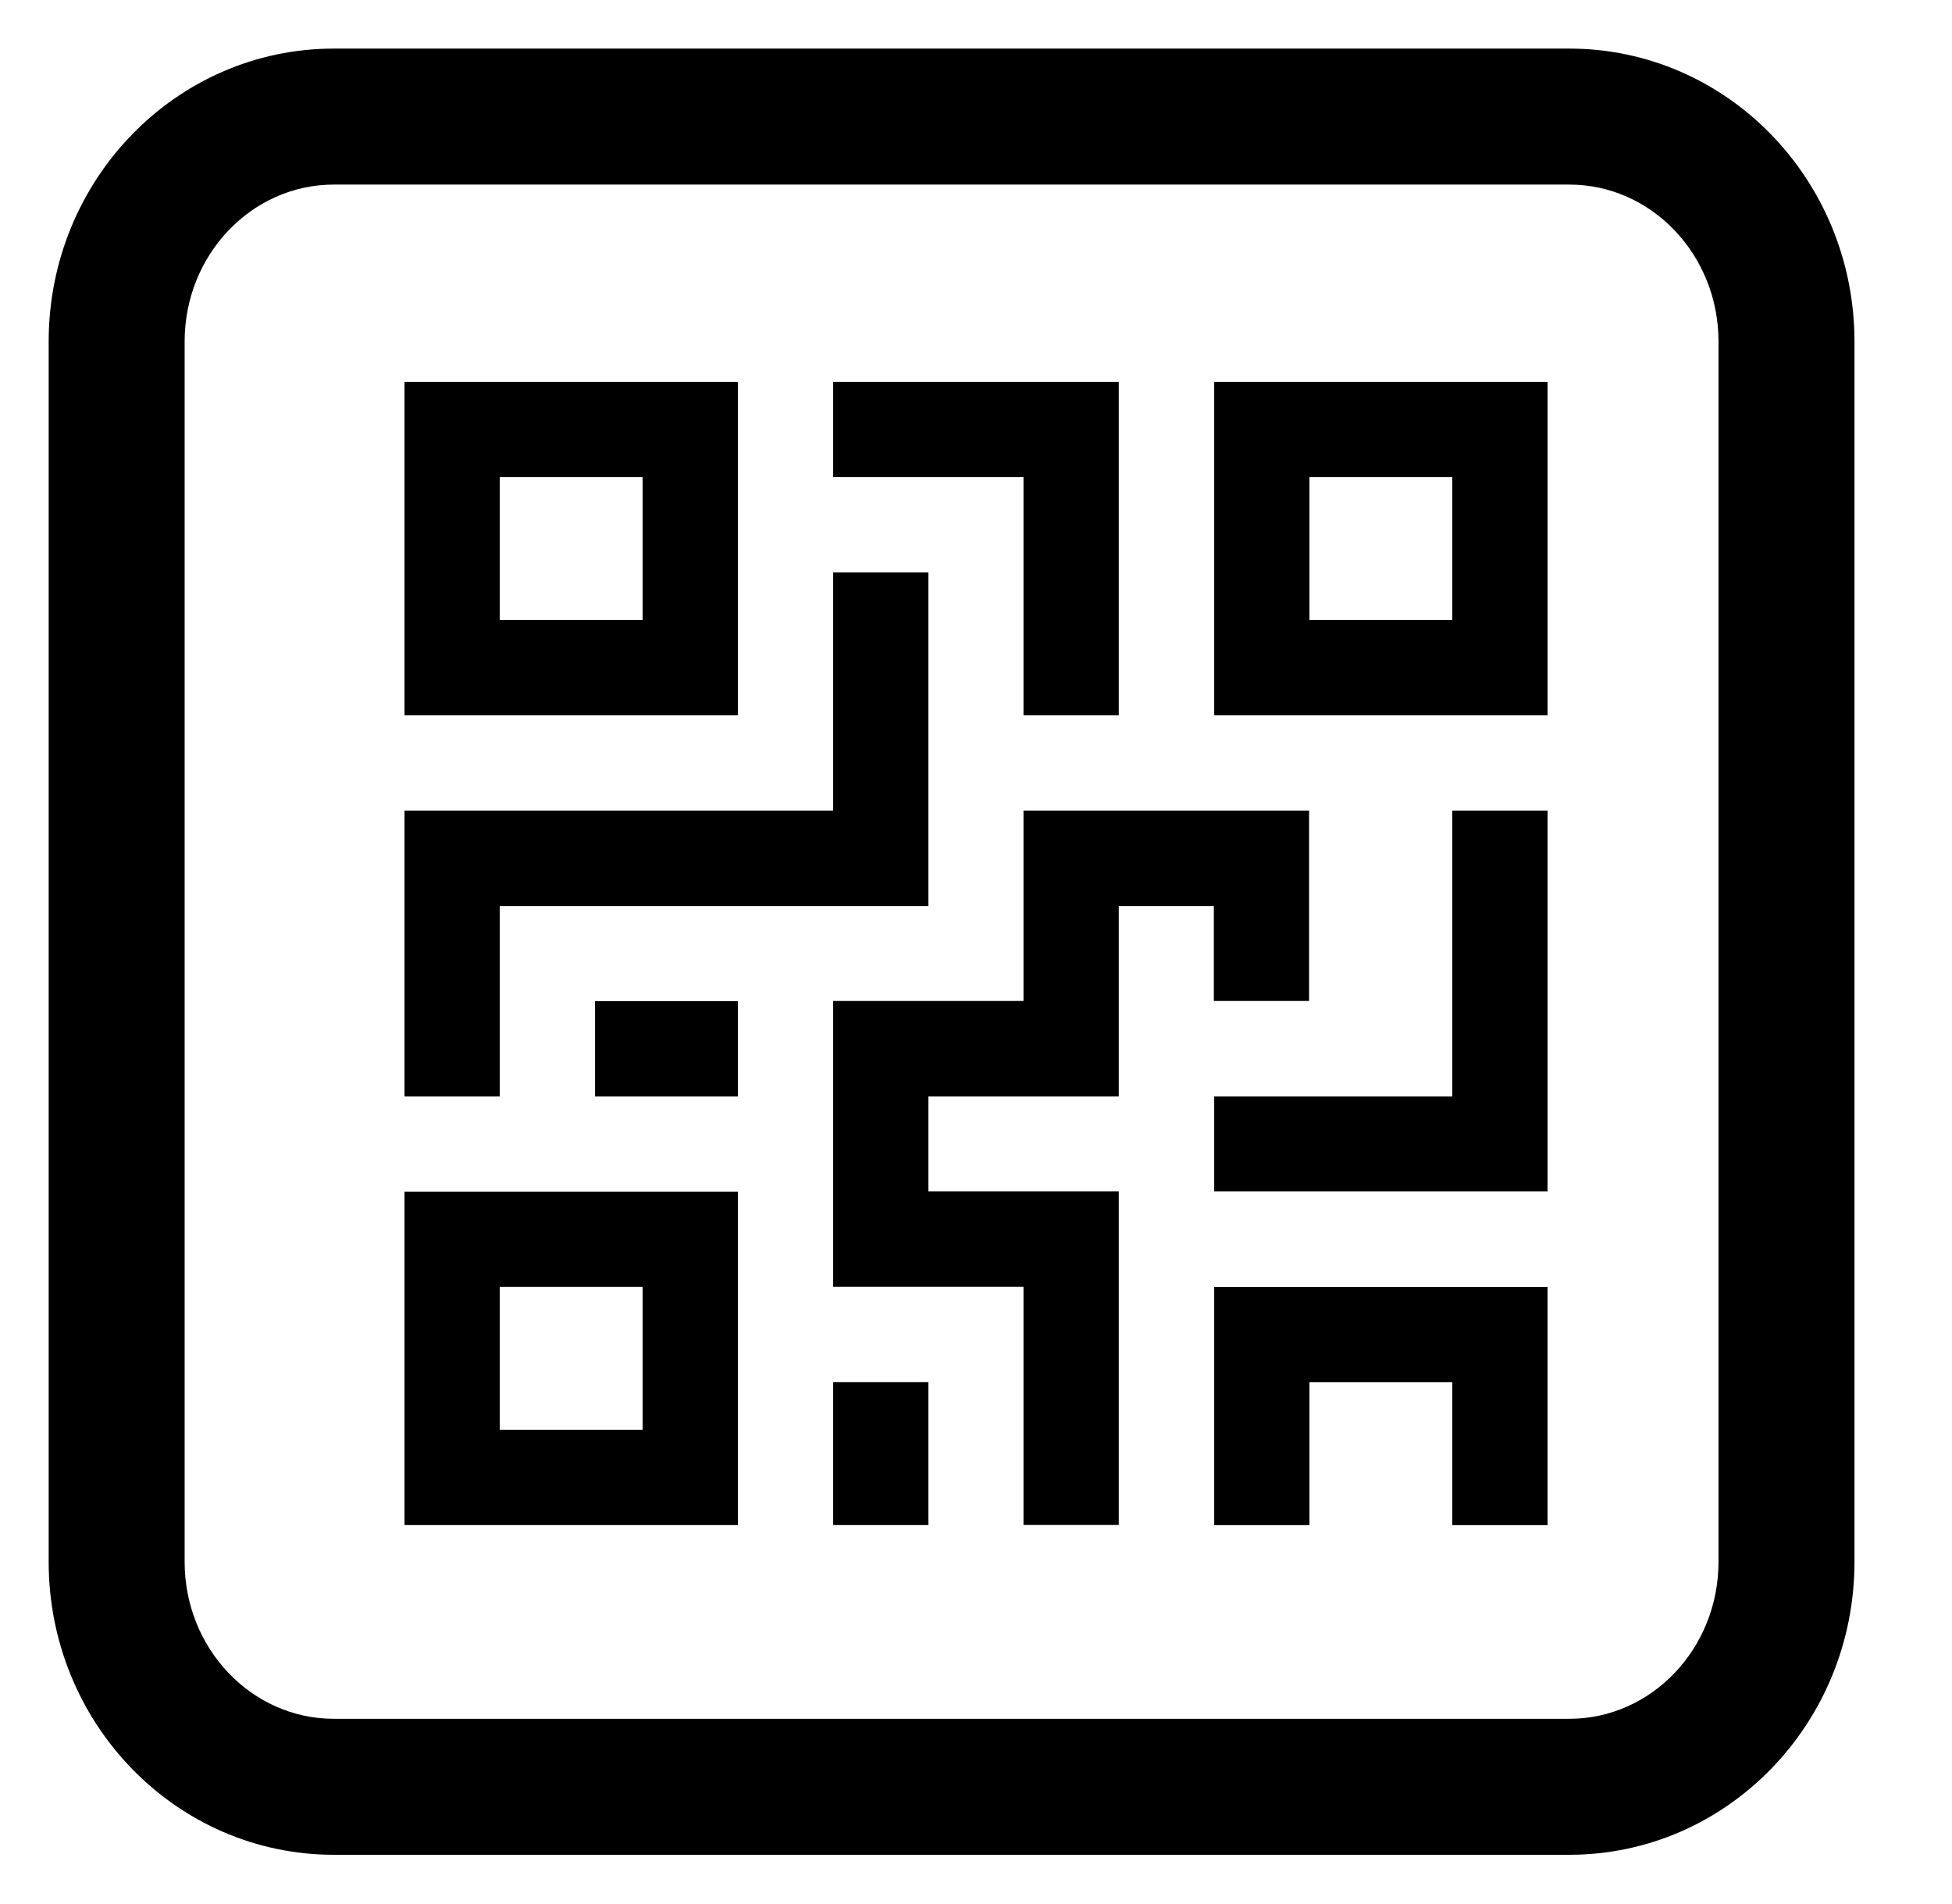 <svg xmlns="http://www.w3.org/2000/svg" viewBox="0 0 21.536 20.998">
  <g transform="translate(-214.002 -406.002)">
    <g transform="translate(214.001 406)">
      <g transform="translate(0.538 0.538)" fill="none">
        <path
          d="M3.146,0H16.777a3.189,3.189,0,0,1,3.146,3.231V16.692a3.189,3.189,0,0,1-3.146,3.231H3.146A3.189,3.189,0,0,1,0,16.692V3.231A3.189,3.189,0,0,1,3.146,0Z"
          stroke="none" />
        <path
          d="M 3.146 1.5 C 2.238 1.5 1.5 2.276 1.5 3.231 L 1.5 16.692 C 1.5 17.647 2.238 18.423 3.146 18.423 L 16.777 18.423 C 17.685 18.423 18.423 17.647 18.423 16.692 L 18.423 3.231 C 18.423 2.276 17.685 1.5 16.777 1.5 L 3.146 1.5 M 3.146 0 L 16.777 0 C 18.515 0 19.923 1.446 19.923 3.231 L 19.923 16.692 C 19.923 18.477 18.515 19.923 16.777 19.923 L 3.146 19.923 C 1.408 19.923 -1.9073486328125e-06 18.477 -1.9073486328125e-06 16.692 L -1.9073486328125e-06 3.231 C -1.9073486328125e-06 1.446 1.408 0 3.146 0 Z"
          stroke="none" fill="#000" />
      </g>
    </g>
    <g transform="translate(218.465 410.214)">
      <path d="M10,10v3.678h3.678V10Zm2.627,2.627H11.051V11.051h1.576Z" transform="translate(-10 -10)" />
      <path d="M10,66.666v3.678h3.678V66.666Zm2.627,2.627H11.051V67.717h1.576Z" transform="translate(-10 -57.734)" />
      <path d="M66.667,10v3.678h3.678V10Zm2.627,2.627H67.718V11.051h1.576Z" transform="translate(-57.734 -10)" />
      <path d="M69.294,40v3.153H66.667V44.2h3.678V40Z" transform="translate(-57.734 -35.271)" />
      <path d="M66.667,73.334v2.627h1.051V74.385h1.576v1.576h1.051V73.334Z" transform="translate(-57.734 -63.35)" />
      <path d="M40,10v1.051h2.1v2.627h1.051V10Z" transform="translate(-35.271 -10)" />
      <path d="M42.1,40v2.1H40v3.153h2.1v2.627h1.051V44.2h-2.1V43.153h2.1v-2.1H44.2V42.1h1.051V40Z"
        transform="translate(-35.271 -35.271)" />
      <rect width="1.051" height="1.576" transform="translate(4.729 11.034)" />
      <rect width="1.576" height="1.051" transform="translate(2.102 6.831)" />
      <path d="M14.729,23.333V25.96H10v3.153h1.051v-2.1H15.78V23.333Z" transform="translate(-10 -21.231)" />
    </g>
  </g>
</svg>
